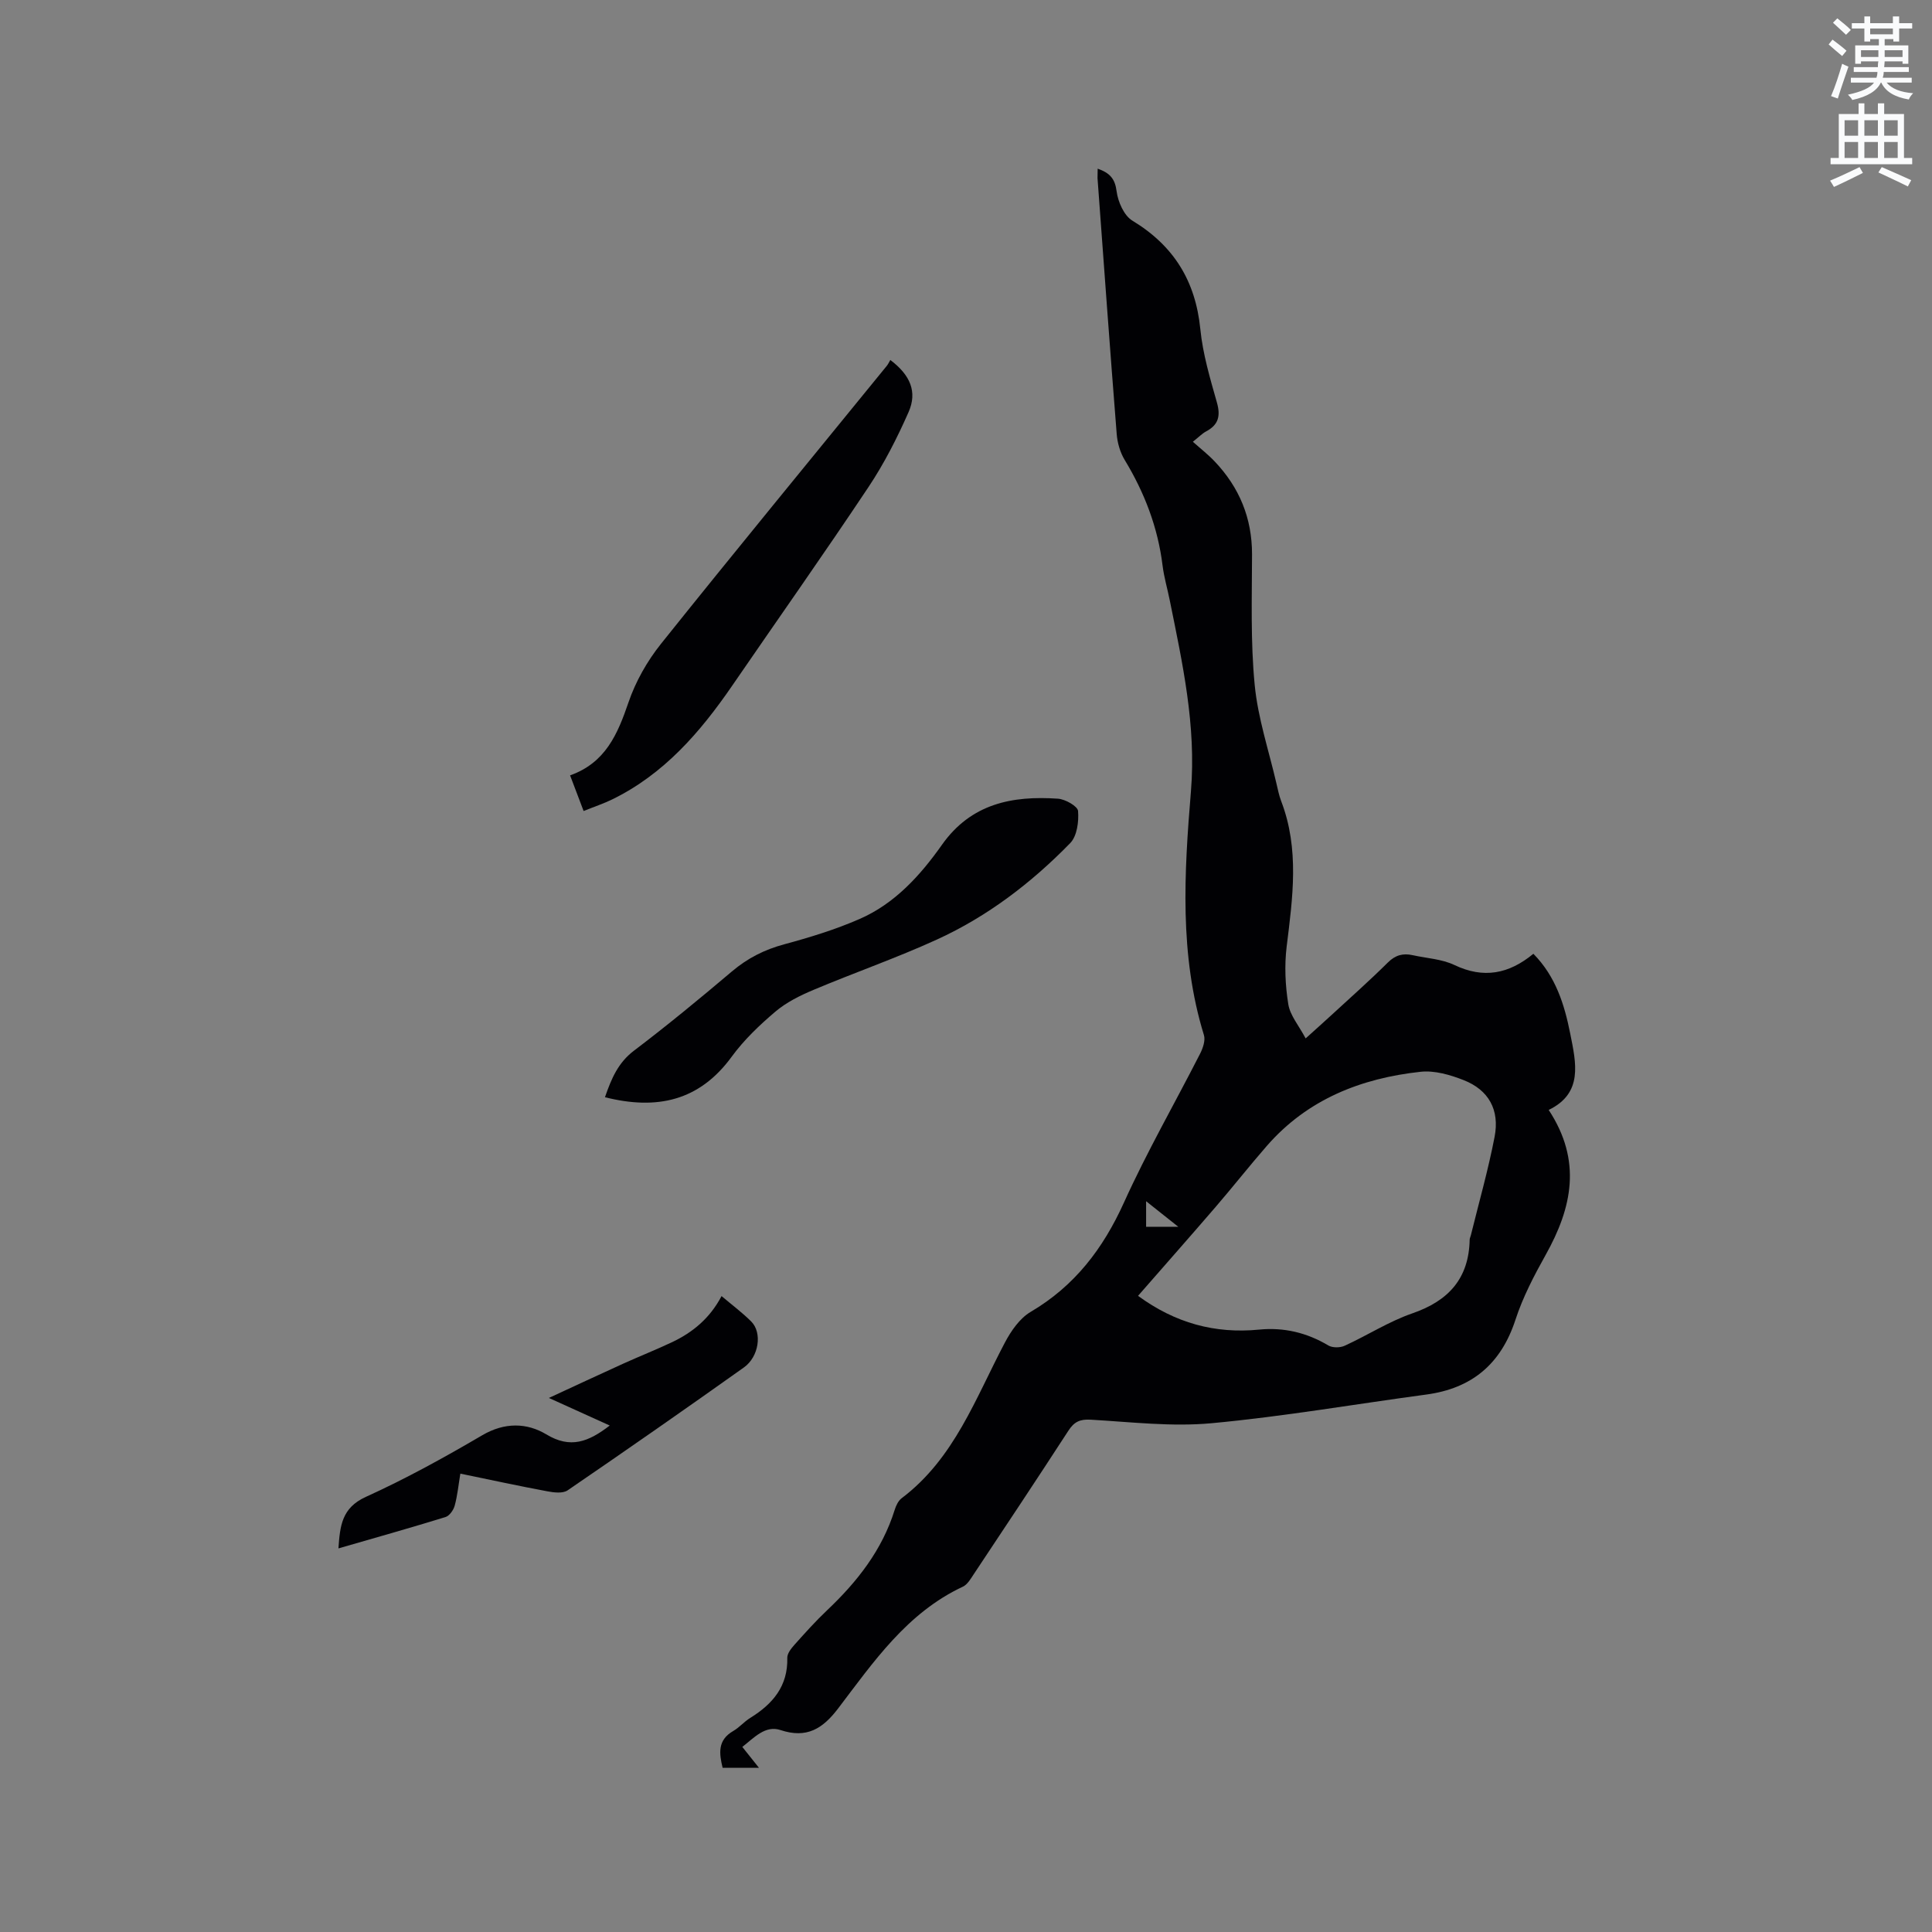 <svg enable-background="new 0 0 400 400" viewBox="0 0 400 400" xmlns="http://www.w3.org/2000/svg"><rect x="0" y="0" width="400" height="400" fill="#808080" stroke="none"/><path d="m378.6 9.2.8-1c.9.7 1.9 1.4 2.9 2.3l-.9 1.1c-1.1-.9-2-1.7-2.8-2.4zm.5 10.7c.9-2.1 1.6-4.3 2.3-6.7.4.2.8.4 1.3.6-.7 2.1-1.5 4.3-2.2 6.6zm.4-15.2.9-.9c1 .8 2 1.6 2.8 2.4l-1 1c-1-.9-1.9-1.8-2.7-2.5zm12.5-1.3h1.2v1.4h2.7v1.1h-2.7v2.7h-1.2v-.5h-1.8v1.3h4.9v3.8h-1.2v-.5h-3.7c0 .4-.1.9-.1 1.2h5.1v1h-5.2c0 .5-.1.9-.2 1.2h6v1h-5.2c1.1 1.3 2.9 2 5.5 2.2-.4.4-.7.8-.9 1.3-2.9-.5-4.8-1.6-5.7-3.5h-.1c-.8 1.7-2.7 2.9-5.9 3.6-.2-.4-.6-.8-.9-1.1 2.8-.6 4.6-1.4 5.4-2.5h-4.8v-1h5.3c.1-.3.2-.7.2-1.2h-4.9v-1h5c0-.4 0-.8.1-1.2h-3.6v.5h-1.2v-3.8h4.9v-1.3h-1.8v.5h-1.2v-2.7h-2.6v-1.1h2.6v-1.4h1.2v1.4h4.7v-1.4zm-6.7 8.4h3.6c0-.4 0-.9 0-1.4h-3.6zm1.9-4.7h4.7v-1.2h-4.7zm6.7 3.3h-3.7v1.4h3.7z" fill="#fafbfc"/><path d="m384.7 21.4h1.3v2.2h2.8v-2.2h1.3v2.2h4.1v9.1h1.7v1.3h-16.9v-1.3h1.7v-9.1h4.1v-2.2zm.3 13.2.7 1.2c-1.8.9-3.8 1.9-6 2.9-.2-.4-.5-.8-.8-1.3 2.4-1 4.4-2 6.1-2.8zm-3.1-6.5h2.8v-3.2h-2.8zm0 4.6h2.8v-3.3h-2.8zm4.1-4.6h2.8v-3.2h-2.8zm0 4.6h2.8v-3.3h-2.8zm3.6 1.9c2.1.9 4.1 1.8 6.1 2.7l-.7 1.3c-2.2-1.1-4.2-2-6.1-2.9zm3.3-9.7h-2.8v3.2h2.8zm-2.8 7.8h2.8v-3.3h-2.8z" fill="#fafbfc"/><g fill="#010104"><path d="m227.26 34.92c2.55.9 3.59 2.1 3.92 4.67.28 2.18 1.53 5.04 3.26 6.09 8.59 5.2 13.09 12.51 14.08 22.5.51 5.12 2.02 10.18 3.43 15.16.79 2.8.32 4.62-2.24 5.98-.82.44-1.49 1.15-2.74 2.14 1.6 1.43 3.17 2.65 4.52 4.08 5.11 5.38 7.74 11.73 7.73 19.24-.02 9.01-.32 18.07.55 27.01.66 6.88 2.93 13.61 4.5 20.41.29 1.24.54 2.5.99 3.68 3.8 9.91 2.38 19.97 1.13 30.09-.48 3.93-.29 8.05.34 11.96.37 2.31 2.18 4.4 3.59 7.06 2.17-1.96 3.8-3.4 5.4-4.88 3.9-3.59 7.87-7.11 11.63-10.84 1.56-1.55 3.15-1.95 5.13-1.51 2.89.64 6.02.79 8.63 2.03 6.03 2.88 11.27 1.88 16.36-2.32 4.63 4.7 6.43 10.5 7.63 16.54 1.21 6.08 2.72 12.32-4.46 15.79 6.94 10.55 4.83 20.25-.62 30-2.41 4.31-4.74 8.77-6.26 13.44-3 9.17-9.02 14.22-18.49 15.49-14.8 1.99-29.55 4.55-44.4 5.93-8.26.77-16.7-.25-25.05-.73-2.23-.13-3.43.44-4.62 2.28-6.46 9.96-13.03 19.83-19.6 29.72-.63.95-1.31 2.14-2.26 2.58-11.56 5.41-18.49 15.58-25.84 25.24-3.18 4.17-6.48 6.24-11.91 4.44-3.14-1.04-5.43 1.56-7.9 3.49 1.16 1.46 2.16 2.72 3.44 4.32-2.78 0-5.06 0-7.52 0-.71-2.94-1.1-5.71 2.19-7.61 1.27-.73 2.27-1.94 3.52-2.71 4.66-2.88 7.83-6.57 7.68-12.45-.02-.89.8-1.93 1.47-2.68 2.19-2.45 4.39-4.91 6.77-7.16 6.23-5.9 11.4-12.46 14-20.8.27-.88.75-1.89 1.45-2.41 10.92-8.24 15.3-20.75 21.36-32.21 1.27-2.41 3.07-5.02 5.32-6.35 9.13-5.37 15.01-13.09 19.34-22.66 4.75-10.5 10.52-20.53 15.76-30.81.58-1.14 1.13-2.75.79-3.85-5.12-16.6-4.08-33.62-2.69-50.46 1.12-13.63-1.75-26.52-4.39-39.58-.48-2.39-1.18-4.74-1.48-7.15-.97-7.91-3.74-15.12-7.86-21.91-.94-1.56-1.5-3.53-1.64-5.36-1.4-17.64-2.67-35.3-3.97-52.95 0-.53.03-1.06.03-1.97zm8.36 233.37c7.68 5.63 15.92 7.89 25.08 6.99 5.09-.5 9.86.62 14.31 3.28.86.51 2.43.5 3.37.07 4.72-2.15 9.16-5.03 14.02-6.71 7.51-2.59 11.72-7.22 11.88-15.27.01-.31.18-.61.25-.92 1.67-6.78 3.59-13.51 4.91-20.36 1.08-5.6-1.24-9.71-6.4-11.74-2.79-1.1-6.02-2.04-8.91-1.73-12.35 1.34-23.43 5.7-31.84 15.34-3.62 4.15-7.03 8.49-10.63 12.67-5.24 6.08-10.56 12.11-16.04 18.38zm8.33-14.3c-2.52-2-4.37-3.47-6.66-5.29v5.29z"/><path d="m184.33 74.53c4.14 3.12 5.63 6.6 3.78 10.79-2.37 5.37-5.07 10.68-8.32 15.55-9.22 13.83-18.8 27.41-28.21 41.11-6.61 9.62-14.11 18.3-24.85 23.54-1.79.87-3.69 1.5-5.9 2.39-.94-2.48-1.81-4.78-2.8-7.38 7.33-2.6 9.84-8.53 12.08-15.08 1.47-4.32 3.87-8.56 6.73-12.14 15.42-19.28 31.11-38.34 46.7-57.49.34-.4.56-.9.79-1.29z"/><path d="m125.25 227.17c1.34-3.88 2.73-7.16 6.02-9.65 6.92-5.25 13.63-10.78 20.26-16.39 3.23-2.74 6.74-4.52 10.83-5.62 5.29-1.43 10.59-3.05 15.6-5.24 7.3-3.18 12.58-9.02 17.05-15.35 6.04-8.56 14.57-10.21 24.03-9.56 1.51.1 4.08 1.56 4.16 2.55.18 2.19-.21 5.18-1.61 6.63-8.03 8.24-17.15 15.21-27.65 20-8.35 3.81-17.06 6.84-25.53 10.41-2.78 1.17-5.61 2.57-7.88 4.5-3.29 2.79-6.51 5.86-9.04 9.33-6.69 9.15-15.44 11.1-26.24 8.39z"/><path d="m126.24 295.14c-4.17-1.89-8.01-3.62-12.6-5.71 5.49-2.54 10.41-4.84 15.35-7.08 3.37-1.53 6.82-2.89 10.16-4.47 4.29-2.03 7.83-4.96 10.24-9.54 2.17 1.84 4.3 3.42 6.15 5.27 2.3 2.3 1.61 7.28-1.53 9.51-12.08 8.59-24.25 17.07-36.49 25.44-.99.68-2.84.46-4.2.2-5.91-1.1-11.79-2.38-18.01-3.66-.39 2.35-.6 4.54-1.17 6.63-.25.92-1.09 2.11-1.91 2.36-7.26 2.24-14.57 4.3-22.16 6.49.33-4.65.66-8.39 5.68-10.67 8.27-3.75 16.27-8.17 24.12-12.77 4.61-2.7 9.21-2.58 13.22-.18 5.01 3.04 8.74 1.57 13.15-1.82z"/></g></svg>